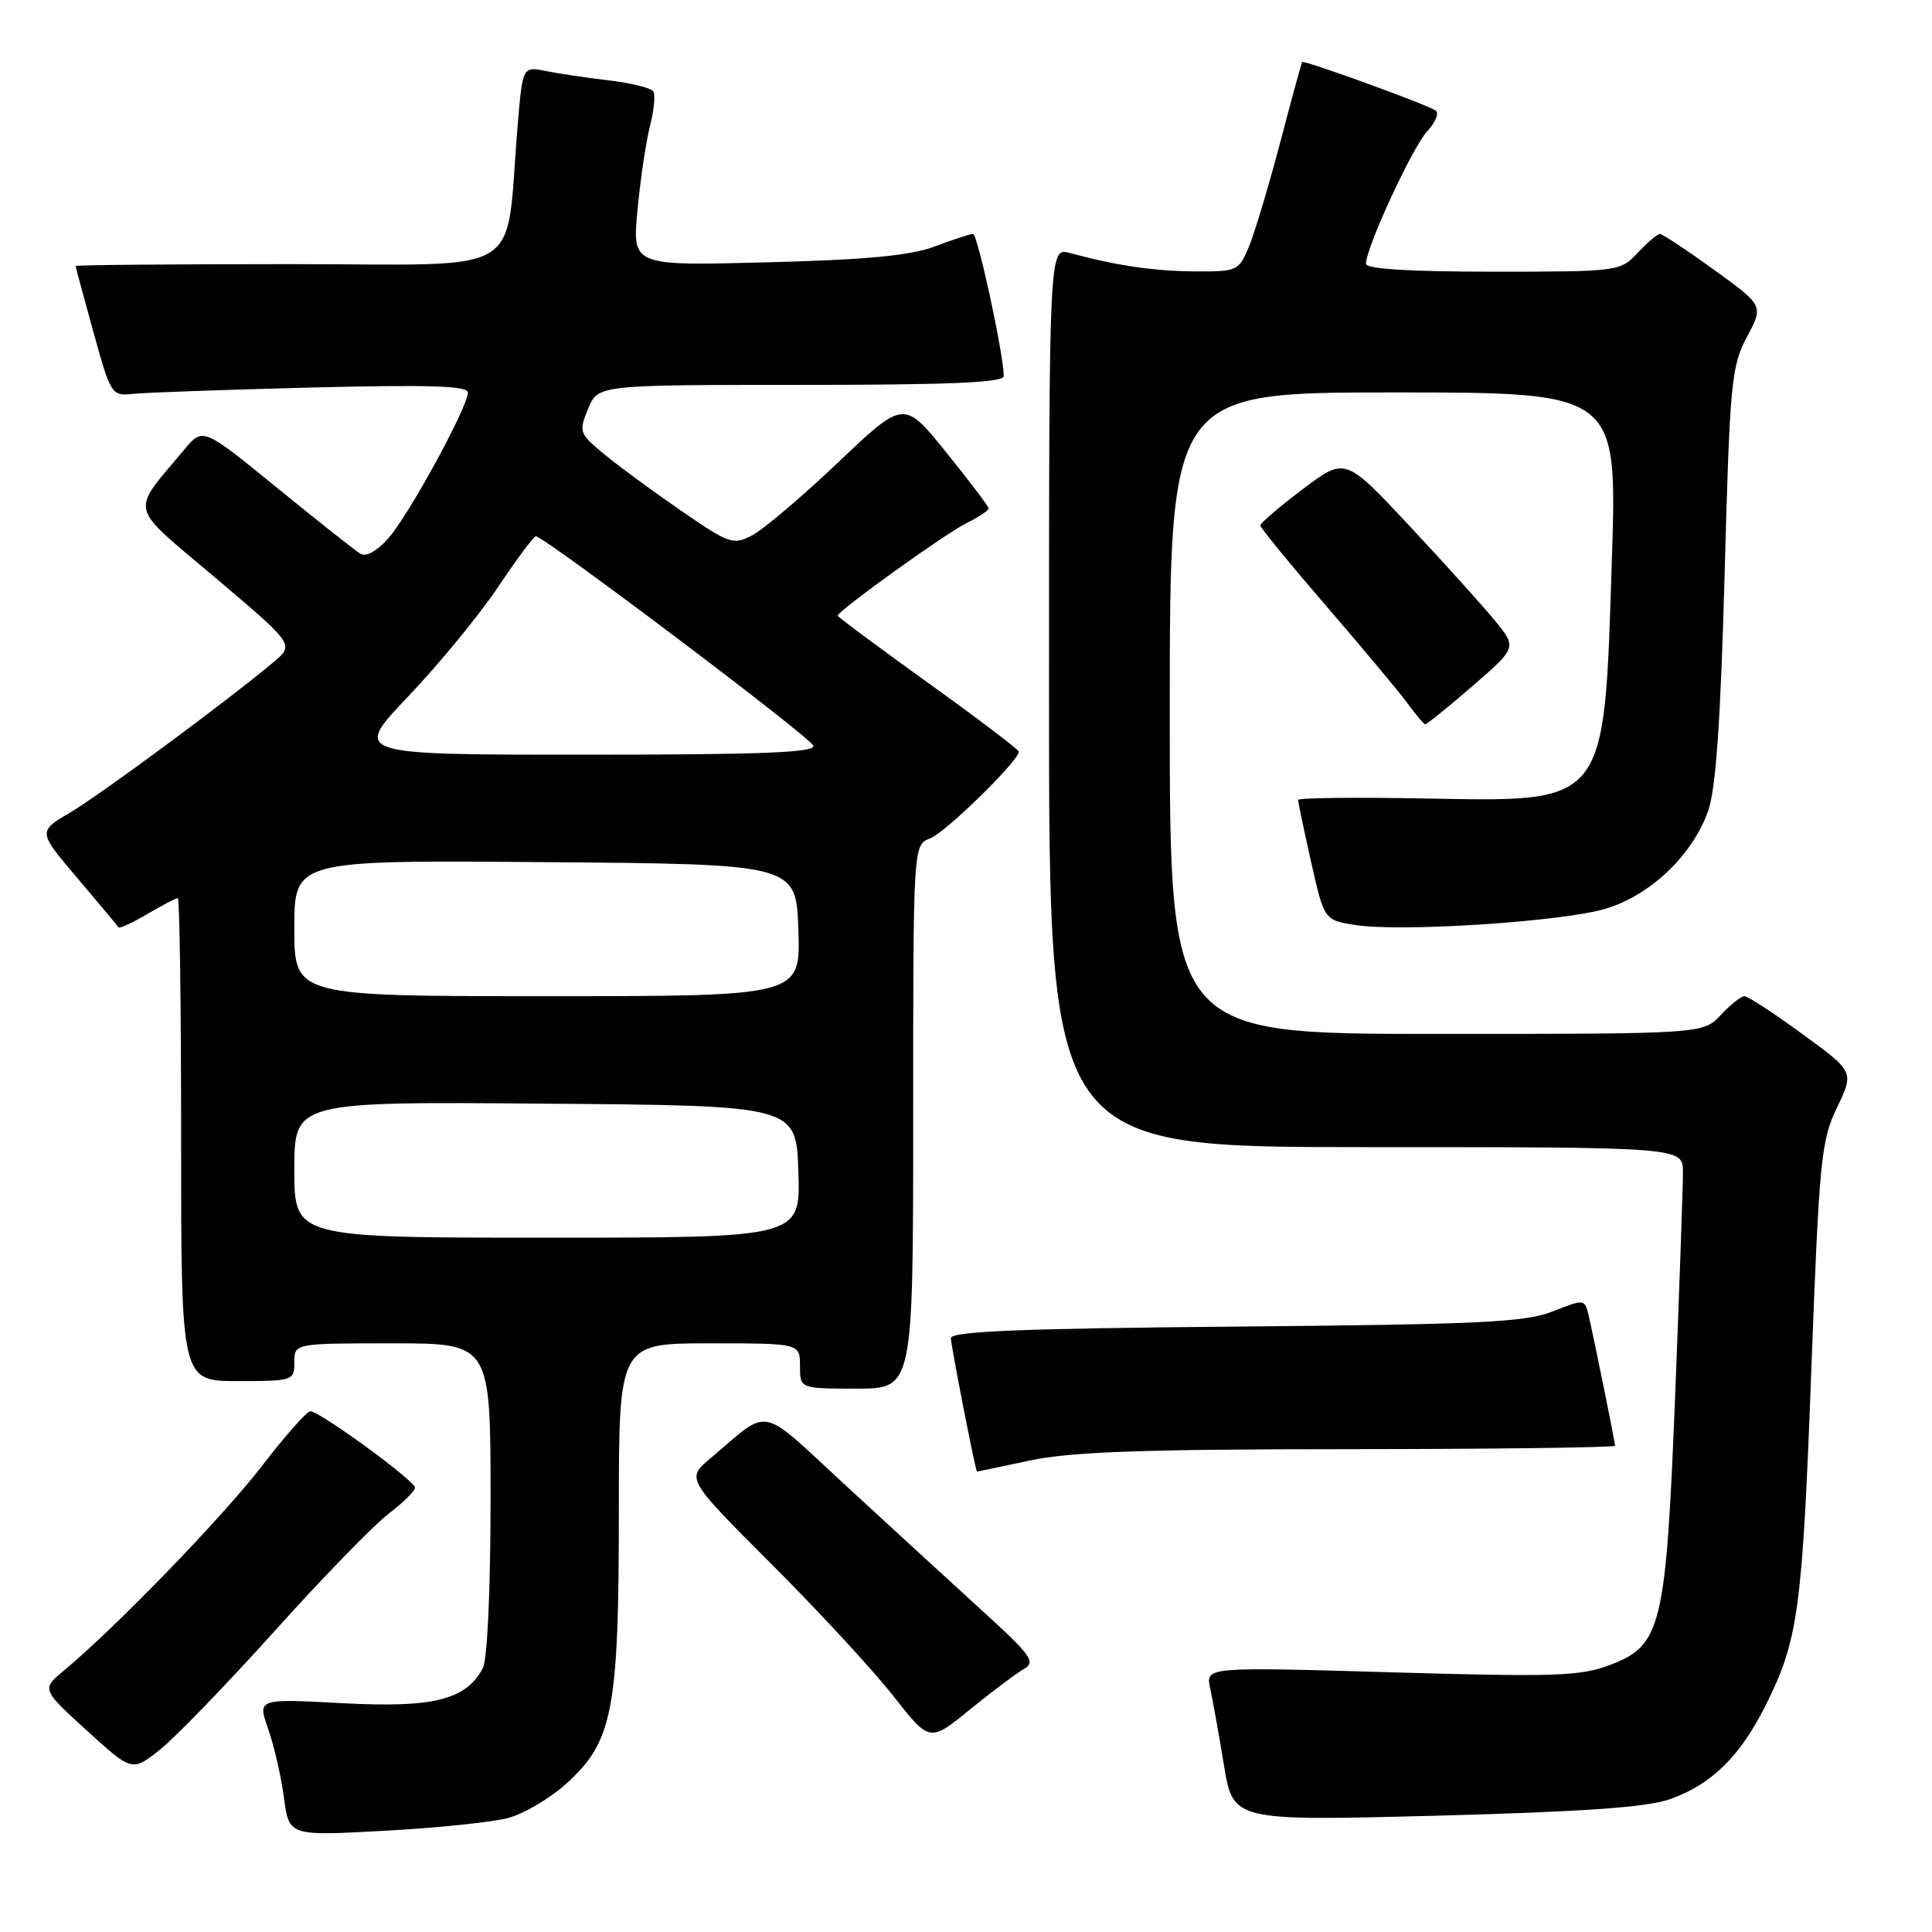 <?xml version="1.0" encoding="UTF-8" standalone="no"?>
<!DOCTYPE svg PUBLIC "-//W3C//DTD SVG 1.1//EN" "http://www.w3.org/Graphics/SVG/1.1/DTD/svg11.dtd" >
<svg xmlns="http://www.w3.org/2000/svg" xmlns:xlink="http://www.w3.org/1999/xlink" version="1.1" viewBox="0 0 256 256">
 <g >
 <path fill="currentColor"
d=" M 67.31 240.90 C 69.40 240.35 72.89 238.29 75.05 236.33 C 81.20 230.78 82.00 226.64 82.00 200.32 C 82.00 178.00 82.00 178.00 94.00 178.00 C 106.00 178.00 106.00 178.00 106.00 181.00 C 106.00 184.00 106.00 184.00 113.50 184.00 C 121.00 184.00 121.00 184.00 121.00 147.98 C 121.00 111.95 121.00 111.95 123.25 111.09 C 125.27 110.33 135.00 100.81 135.00 99.60 C 135.00 99.34 129.60 95.24 123.00 90.50 C 116.40 85.76 111.00 81.74 111.00 81.58 C 111.00 80.95 125.19 70.75 128.04 69.33 C 129.67 68.52 131.00 67.64 131.00 67.37 C 131.00 67.11 128.47 63.77 125.38 59.94 C 119.77 52.99 119.77 52.99 111.08 61.25 C 106.30 65.79 101.17 70.14 99.70 70.92 C 97.14 72.26 96.67 72.10 90.10 67.57 C 86.30 64.95 81.71 61.57 79.91 60.06 C 76.76 57.44 76.68 57.19 77.93 54.16 C 79.24 51.00 79.24 51.00 106.12 51.00 C 125.89 51.00 133.00 50.69 133.00 49.84 C 133.00 47.00 129.54 31.00 128.93 31.00 C 128.56 31.00 126.28 31.74 123.88 32.65 C 120.63 33.87 114.88 34.42 101.64 34.76 C 83.77 35.23 83.77 35.23 84.47 27.86 C 84.85 23.81 85.59 18.80 86.12 16.73 C 86.65 14.65 86.86 12.58 86.57 12.12 C 86.29 11.66 83.66 11.00 80.73 10.66 C 77.79 10.31 74.01 9.75 72.32 9.41 C 69.25 8.80 69.25 8.80 68.59 16.65 C 66.87 37.12 70.35 35.00 38.38 35.00 C 22.77 35.00 10.01 35.11 10.02 35.25 C 10.02 35.39 11.09 39.33 12.38 44.00 C 14.68 52.32 14.79 52.49 17.62 52.19 C 19.20 52.02 29.84 51.64 41.25 51.35 C 56.87 50.96 62.00 51.12 62.00 52.01 C 62.00 53.91 54.19 68.23 51.47 71.31 C 49.95 73.03 48.51 73.83 47.75 73.37 C 47.06 72.96 42.09 69.02 36.69 64.62 C 26.88 56.62 26.88 56.62 24.43 59.56 C 17.22 68.21 16.84 66.65 28.54 76.56 C 39.01 85.42 39.01 85.42 36.25 87.73 C 30.23 92.79 13.26 105.34 9.26 107.69 C 5.02 110.18 5.02 110.18 10.24 116.34 C 13.12 119.73 15.57 122.67 15.69 122.87 C 15.81 123.08 17.53 122.29 19.51 121.12 C 21.49 119.96 23.31 119.00 23.56 119.00 C 23.80 119.00 24.00 133.40 24.00 151.00 C 24.00 183.00 24.00 183.00 31.50 183.00 C 38.83 183.00 39.00 182.94 39.00 180.50 C 39.00 178.00 39.00 178.00 52.00 178.00 C 65.00 178.00 65.00 178.00 65.00 198.57 C 65.00 210.76 64.58 219.91 63.97 221.06 C 61.73 225.25 57.39 226.33 45.34 225.68 C 34.12 225.08 34.12 225.08 35.53 229.08 C 36.31 231.29 37.25 235.38 37.62 238.18 C 38.29 243.28 38.29 243.28 50.90 242.59 C 57.83 242.22 65.21 241.45 67.31 240.90 Z  M 221.28 238.40 C 226.77 236.46 230.56 232.75 233.94 226.00 C 238.28 217.35 238.82 213.39 240.01 181.50 C 241.06 153.63 241.30 151.16 243.41 146.76 C 245.69 142.02 245.69 142.02 238.82 137.01 C 235.05 134.25 231.60 132.00 231.15 132.00 C 230.71 132.00 229.29 133.12 228.00 134.50 C 225.65 137.00 225.65 137.00 190.33 137.00 C 155.00 137.00 155.00 137.00 155.00 94.50 C 155.00 52.00 155.00 52.00 184.65 52.00 C 214.30 52.00 214.30 52.00 213.58 74.19 C 212.53 106.96 213.10 106.24 188.60 105.80 C 179.47 105.63 172.00 105.72 172.00 106.00 C 172.00 106.28 172.78 109.98 173.73 114.22 C 175.47 121.95 175.47 121.95 179.76 122.59 C 185.78 123.49 206.50 122.16 212.50 120.48 C 218.49 118.81 224.25 113.39 226.34 107.45 C 227.36 104.56 227.99 95.55 228.52 76.11 C 229.21 50.65 229.41 48.55 231.47 44.66 C 233.69 40.50 233.69 40.50 227.12 35.75 C 223.51 33.14 220.28 31.00 219.95 31.00 C 219.62 31.00 218.29 32.12 217.00 33.50 C 214.68 35.97 214.48 36.00 197.83 36.00 C 186.69 36.00 181.00 35.64 181.00 34.95 C 181.00 32.81 187.19 19.43 189.14 17.36 C 190.24 16.18 190.73 14.95 190.21 14.63 C 188.72 13.71 172.74 7.92 172.54 8.22 C 172.44 8.38 171.12 13.21 169.61 18.96 C 168.09 24.71 166.23 30.90 165.48 32.71 C 164.14 35.90 163.93 36.00 158.30 35.96 C 152.82 35.92 148.01 35.21 141.75 33.52 C 139.00 32.78 139.00 32.78 139.00 92.39 C 139.00 152.00 139.00 152.00 181.00 152.00 C 223.00 152.00 223.00 152.00 223.00 155.32 C 223.00 157.15 222.54 170.31 221.98 184.57 C 220.75 215.58 220.17 218.00 213.40 220.59 C 209.42 222.11 206.23 222.22 184.33 221.59 C 159.74 220.87 159.74 220.87 160.35 223.69 C 160.69 225.23 161.51 229.83 162.18 233.90 C 163.40 241.29 163.40 241.29 190.25 240.59 C 209.85 240.07 218.23 239.48 221.28 238.40 Z  M 36.39 216.12 C 42.75 209.05 49.54 202.06 51.48 200.59 C 53.41 199.11 55.00 197.55 55.00 197.13 C 55.00 196.22 42.37 187.00 41.13 187.00 C 40.66 187.00 37.77 190.26 34.71 194.25 C 29.54 200.97 15.48 215.51 8.50 221.33 C 5.50 223.83 5.50 223.83 11.50 229.30 C 17.50 234.76 17.50 234.76 21.17 231.86 C 23.18 230.27 30.04 223.18 36.39 216.12 Z  M 135.68 221.15 C 137.29 220.23 136.65 219.34 130.02 213.31 C 125.91 209.56 117.83 202.15 112.07 196.84 C 100.35 186.04 102.22 186.42 94.15 193.22 C 90.92 195.94 90.92 195.94 102.21 207.23 C 108.42 213.44 115.68 221.30 118.35 224.70 C 123.19 230.87 123.19 230.87 128.52 226.52 C 131.46 224.13 134.68 221.71 135.68 221.15 Z  M 136.50 193.52 C 141.92 192.37 151.47 192.03 178.75 192.02 C 198.14 192.01 214.00 191.80 214.00 191.57 C 214.00 191.08 211.29 177.73 210.50 174.30 C 209.99 172.12 209.94 172.11 205.74 173.77 C 202.10 175.21 196.19 175.49 163.75 175.78 C 135.33 176.03 126.00 176.41 126.00 177.31 C 125.99 178.24 129.27 195.00 129.46 195.00 C 129.48 195.00 132.65 194.33 136.50 193.52 Z  M 195.12 90.90 C 201.01 85.80 201.01 85.80 198.01 82.15 C 196.36 80.14 191.24 74.47 186.63 69.54 C 178.24 60.58 178.24 60.58 172.62 64.82 C 169.53 67.15 167.00 69.32 167.00 69.62 C 167.00 69.93 170.95 74.75 175.77 80.34 C 180.59 85.93 185.43 91.72 186.52 93.22 C 187.61 94.71 188.66 95.95 188.86 95.97 C 189.06 95.99 191.88 93.70 195.12 90.90 Z  M 39.00 154.99 C 39.00 145.97 39.00 145.97 72.25 146.24 C 105.50 146.50 105.50 146.50 105.79 155.25 C 106.08 164.00 106.08 164.00 72.54 164.00 C 39.00 164.00 39.00 164.00 39.00 154.99 Z  M 39.00 122.99 C 39.00 113.97 39.00 113.97 72.25 114.24 C 105.50 114.50 105.50 114.50 105.79 123.25 C 106.08 132.00 106.08 132.00 72.54 132.00 C 39.00 132.00 39.00 132.00 39.00 122.99 Z  M 54.12 92.25 C 58.18 87.98 63.52 81.47 66.00 77.78 C 68.47 74.08 70.72 71.06 71.00 71.06 C 72.11 71.07 107.39 97.68 107.77 98.80 C 108.07 99.72 100.94 100.00 77.45 100.00 C 46.73 100.00 46.73 100.00 54.12 92.25 Z "/>
</g>
</svg>
